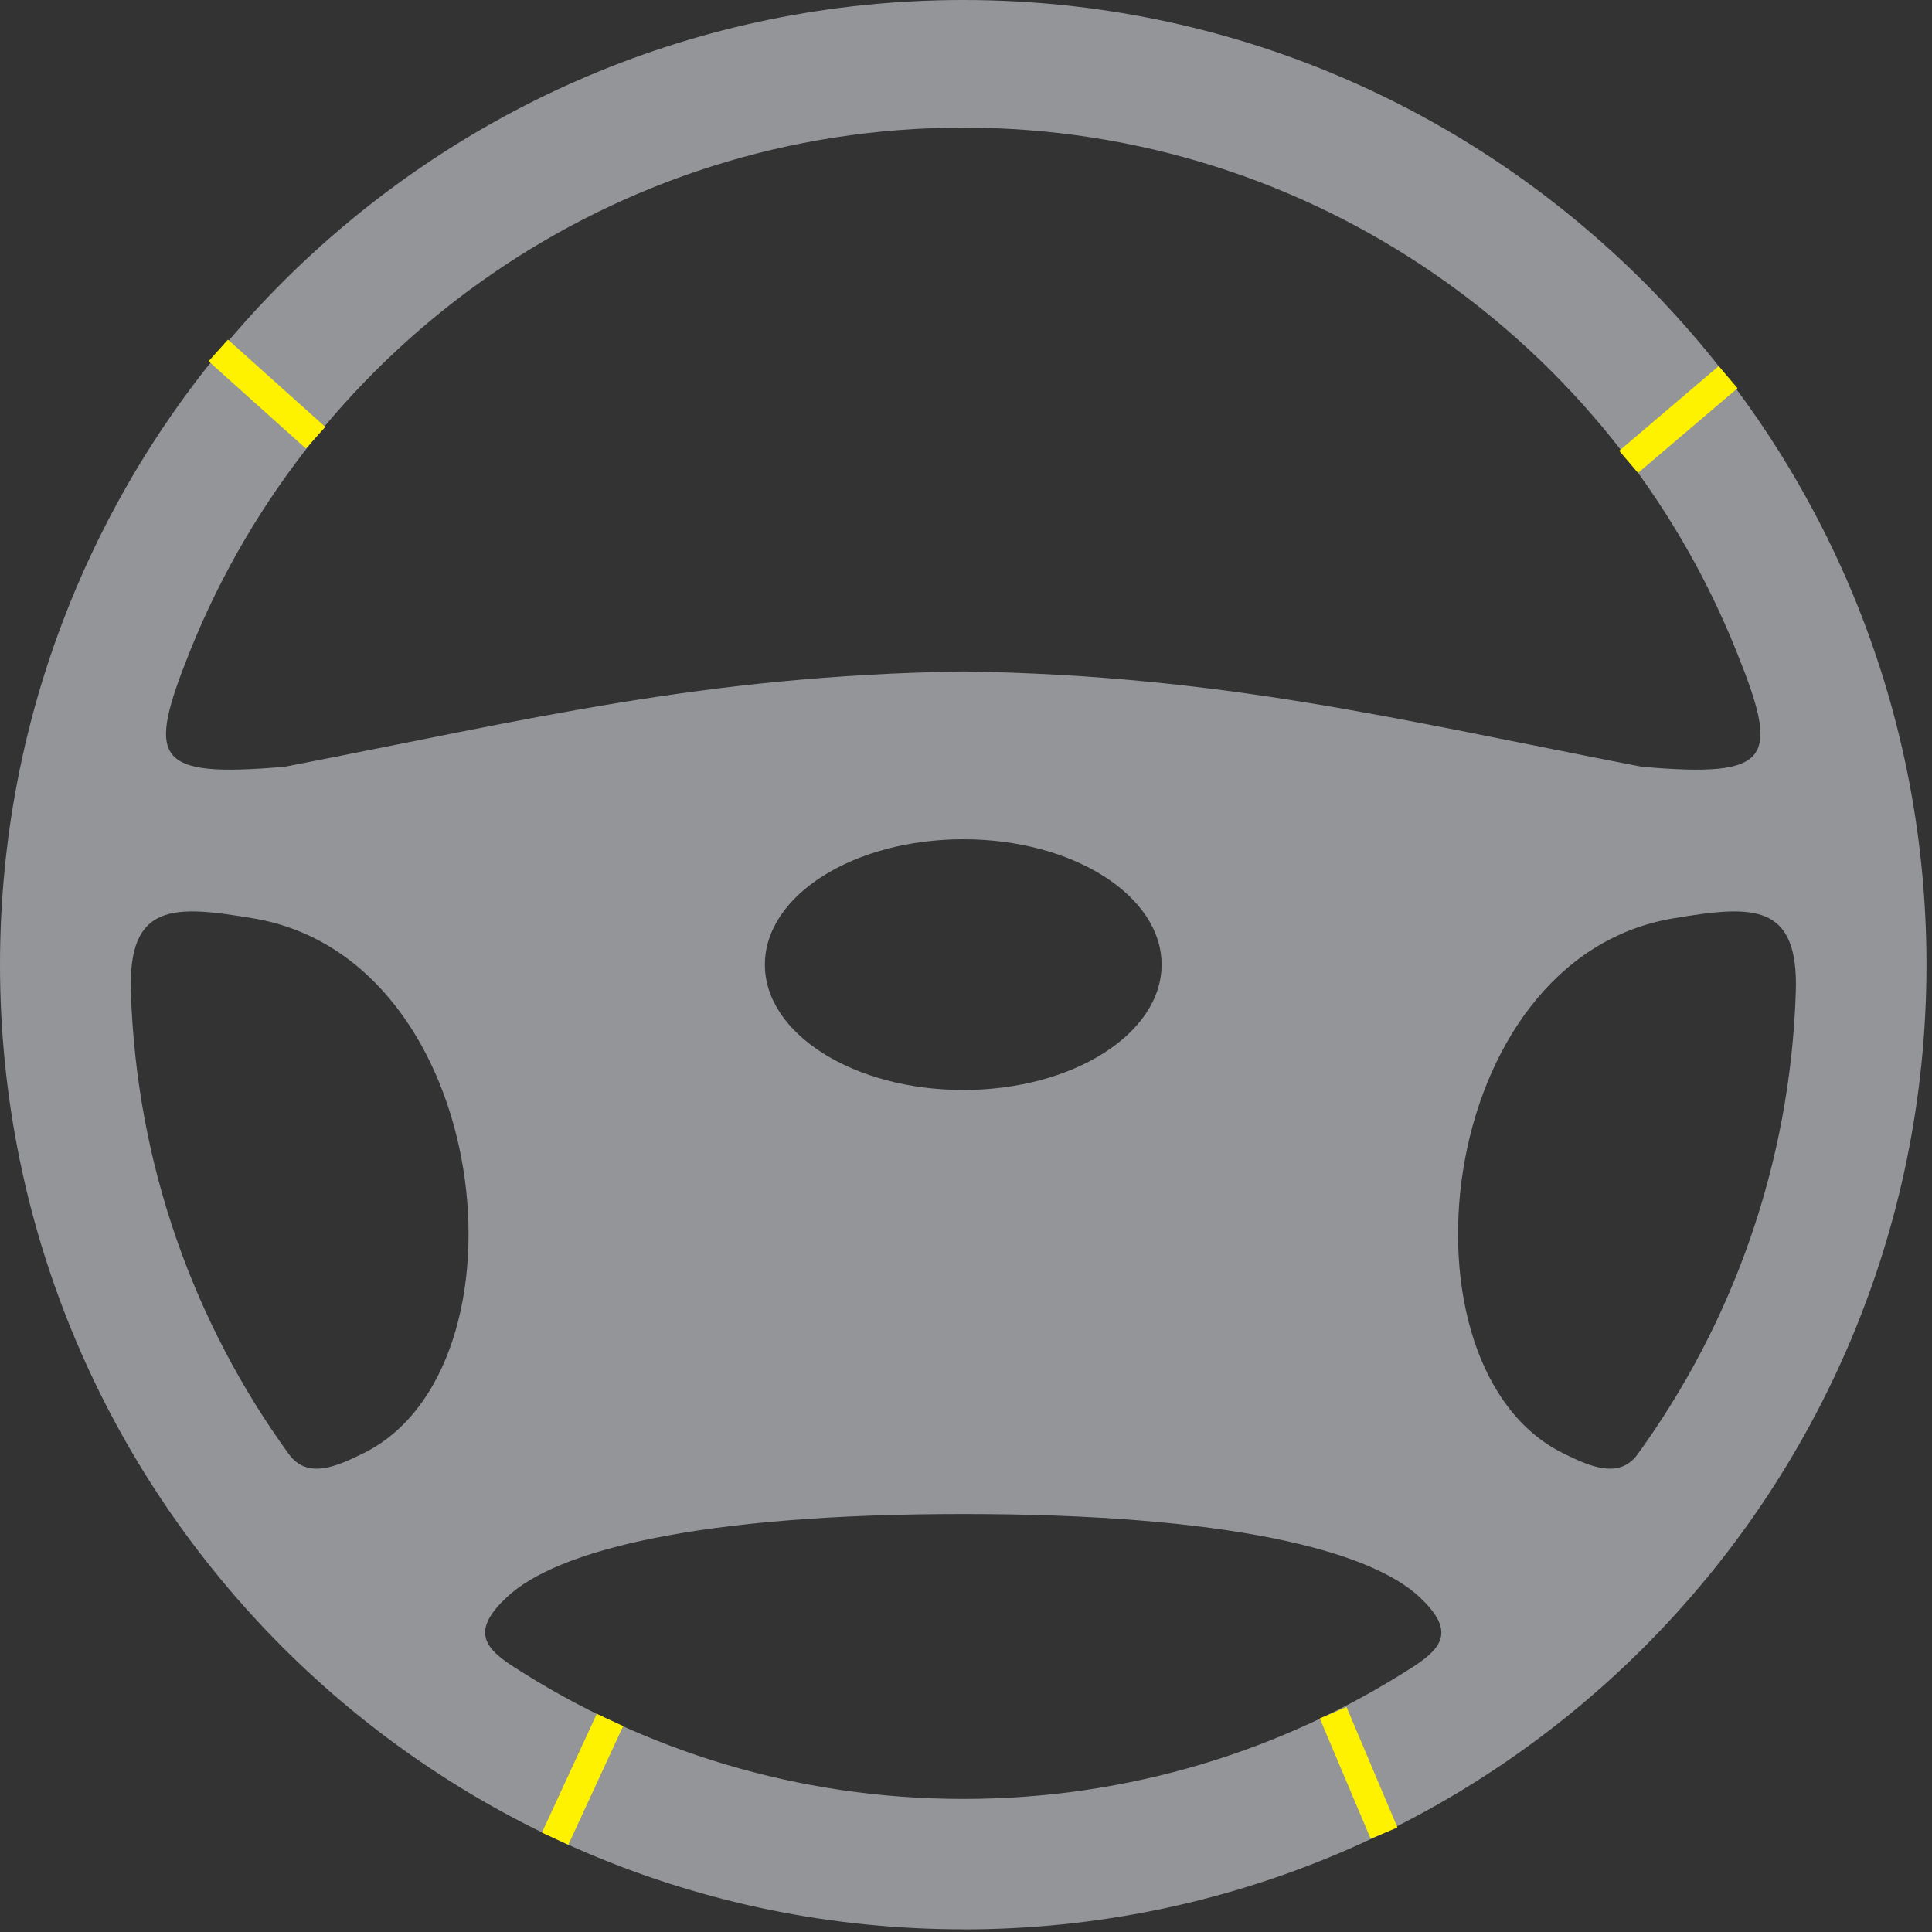 <svg width="266" height="266" viewBox="0 0 266 266" fill="none" xmlns="http://www.w3.org/2000/svg">
<rect x="0" y="0" width="266" height="266" fill="#333333" stroke="none"/>
<g clip-path="url(#clip0_254_8)">
<path fill-rule="evenodd" clip-rule="evenodd" d="M50.01 200.1C73.82 188.4 67.99 131.96 34.86 126.44C23.96 124.61 17.63 124.22 18.02 136.56C18.77 160.3 26.71 182.2 39.75 200.18C42.33 203.75 46.38 201.88 50.01 200.1ZM215.24 200.1C191.44 188.4 197.26 131.96 230.39 126.44C241.27 124.61 247.65 124.22 247.25 136.56C246.48 160.3 238.52 182.2 225.5 200.18C222.94 203.75 218.85 201.88 215.24 200.1ZM132.63 208.45C96.24 208.45 76.62 213.44 69.77 219.91C65.14 224.26 66.28 226.65 70.63 229.43C88.5 240.99 109.78 247.68 132.63 247.68C155.48 247.68 176.74 240.99 194.64 229.43C198.97 226.65 200.08 224.25 195.47 219.91C188.61 213.44 169.01 208.45 132.63 208.45ZM132.63 17.57C84.47 17.57 43.25 47.31 26.25 89.42C20.15 104.62 21.06 107.12 39.18 105.57C73.27 98.97 96.72 93.05 132.33 92.45L132.94 92.45C168.51 93.04 191.97 98.97 226.04 105.57C244.16 107.12 245.12 104.62 238.97 89.42C221.99 47.31 180.77 17.57 132.63 17.57ZM132.63 115.55C147.7 115.55 159.93 123.29 159.93 132.81C159.93 142.33 147.7 150.07 132.63 150.07C117.56 150.07 105.31 142.35 105.31 132.81C105.31 123.27 117.54 115.55 132.63 115.55ZM132.63 265.63C59.39 265.64 4.9011e-10 206.17 3.15742e-10 132.82C1.41373e-10 59.47 59.39 -1.41183e-10 132.63 -3.1529e-10C205.87 -4.89397e-10 265.24 59.47 265.24 132.82C265.24 206.17 205.87 265.64 132.63 265.64V265.63Z" fill="#939598"/>
<path d="M83.98 236.811L76.43 253.151" stroke="#FFF200" stroke-width="4" stroke-miterlimit="10"/>
<path d="M183.55 235.811L190.56 252.391" stroke="#FFF200" stroke-width="4" stroke-miterlimit="10"/>
<path d="M43.45 60.27L30.05 48.25" stroke="#FFF200" stroke-width="4" stroke-miterlimit="10"/>
<path d="M224.23 63.59L237.93 51.93" stroke="#FFF200" stroke-width="4" stroke-miterlimit="10"/>
</g>
<defs>
<clipPath id="clip0_254_8">
<rect width="265.24" height="265.64" fill="white"/>
</clipPath>
</defs>
</svg>
